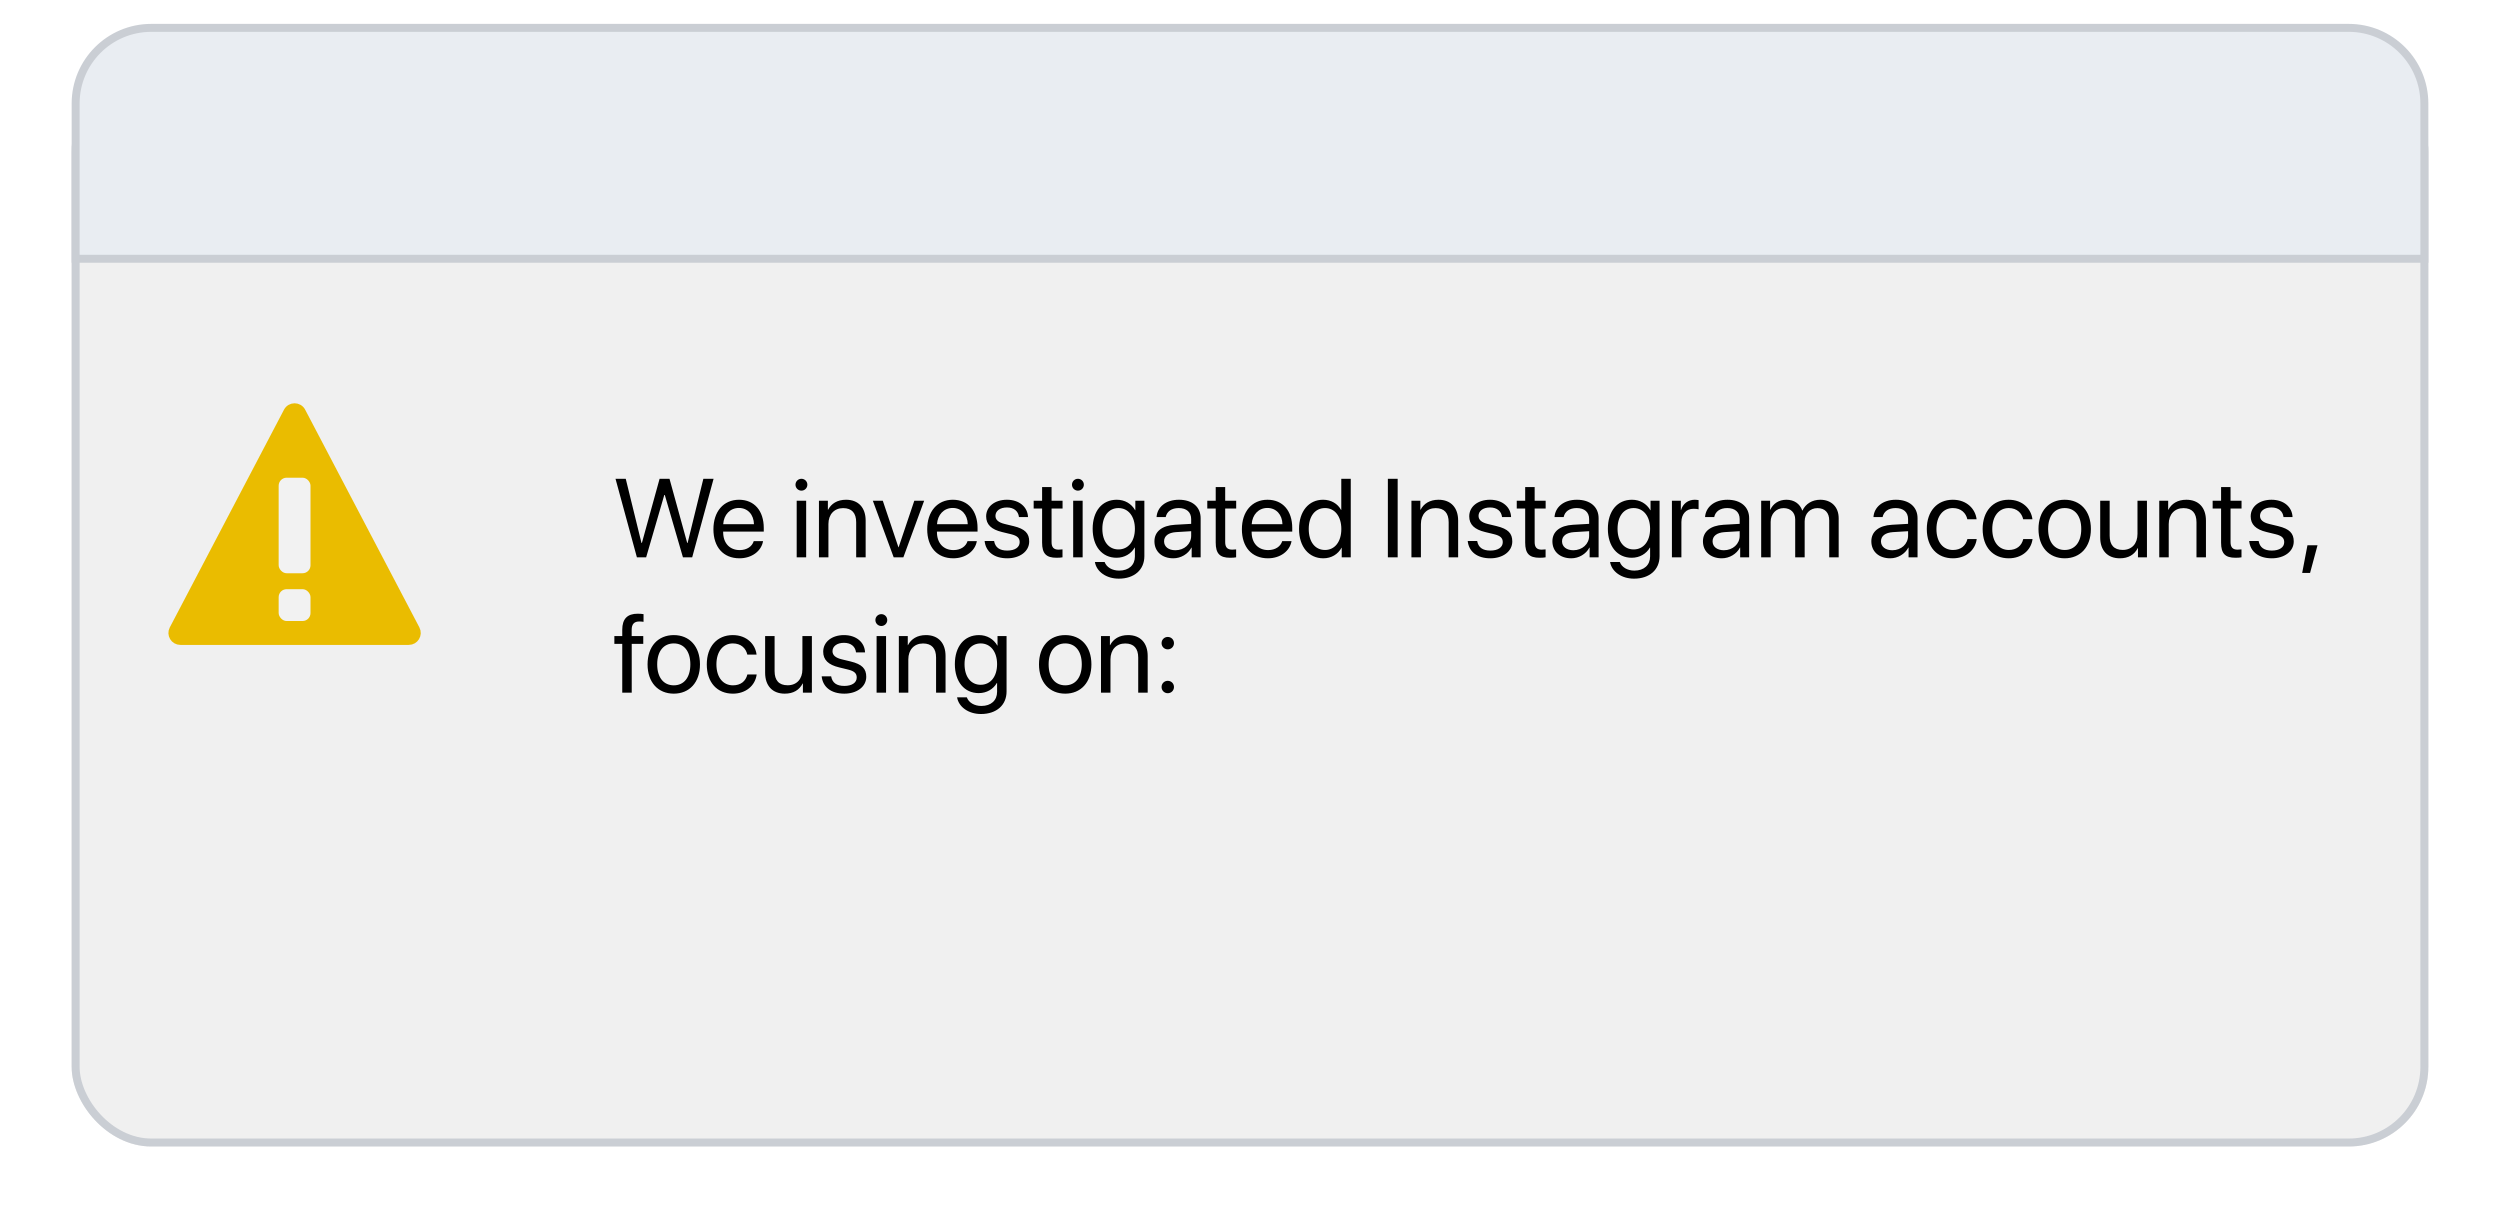 <svg width="314" height="153" viewBox="0 0 314 153" fill="none" xmlns="http://www.w3.org/2000/svg">
<g filter="url(#filter0_d)">
<rect x="9" y="3" width="296" height="135" rx="10" fill="#F0F0F0"/>
<rect x="9.5" y="3.5" width="295" height="134" rx="9.5" stroke="#CACED4"/>
</g>
<path d="M9.5 13C9.5 7.753 13.753 3.5 19 3.5H295C300.247 3.5 304.5 7.753 304.5 13V32.5H9.5V13Z" fill="#E9EDF2" stroke="#CACED4"/>
<path d="M21.768 79.035L36.114 51.688C36.489 50.974 37.511 50.974 37.886 51.688L52.232 79.035C52.581 79.701 52.098 80.5 51.346 80.5H22.654C21.902 80.5 21.419 79.701 21.768 79.035Z" fill="#EABC00" stroke="#EABC00"/>
<rect x="35" y="60" width="4" height="12" rx="1" fill="#F2F2F2"/>
<rect x="35" y="74" width="4" height="4" rx="1" fill="#F2F2F2"/>
<path d="M83.433 62.173H83.501L85.777 70H86.939L89.626 60.136H88.341L86.365 68.189H86.311L84.089 60.136H82.845L80.623 68.189H80.568L78.593 60.136H77.308L79.994 70H81.156L83.433 62.173ZM94.671 67.963C94.473 68.633 93.81 69.091 92.907 69.091C91.629 69.091 90.829 68.195 90.829 66.835V66.767H95.929V66.315C95.929 64.162 94.746 62.768 92.825 62.768C90.863 62.768 89.606 64.265 89.606 66.473C89.606 68.708 90.843 70.123 92.88 70.123C94.432 70.123 95.635 69.207 95.84 67.963H94.671ZM92.805 63.8C93.926 63.8 94.671 64.647 94.698 65.837H90.836C90.911 64.654 91.69 63.8 92.805 63.8ZM100.659 61.626C101.076 61.626 101.404 61.291 101.404 60.881C101.404 60.464 101.076 60.136 100.659 60.136C100.249 60.136 99.914 60.464 99.914 60.881C99.914 61.291 100.249 61.626 100.659 61.626ZM100.064 70H101.254V62.891H100.064V70ZM102.86 70H104.05V65.816C104.05 64.613 104.781 63.82 105.902 63.82C106.996 63.82 107.536 64.449 107.536 65.598V70H108.726V65.386C108.726 63.773 107.823 62.768 106.265 62.768C105.164 62.768 104.405 63.26 104.009 64.025H103.981V62.891H102.86V70ZM116.074 62.891H114.837L112.868 68.735H112.841L110.879 62.891H109.628L112.246 70H113.463L116.074 62.891ZM121.522 67.963C121.324 68.633 120.661 69.091 119.759 69.091C118.48 69.091 117.681 68.195 117.681 66.835V66.767H122.78V66.315C122.78 64.162 121.598 62.768 119.677 62.768C117.715 62.768 116.457 64.265 116.457 66.473C116.457 68.708 117.694 70.123 119.731 70.123C121.283 70.123 122.486 69.207 122.691 67.963H121.522ZM119.656 63.8C120.777 63.8 121.522 64.647 121.55 65.837H117.688C117.763 64.654 118.542 63.8 119.656 63.8ZM123.86 64.853C123.86 65.878 124.51 66.5 125.85 66.821L126.978 67.095C127.791 67.293 128.071 67.587 128.071 68.1C128.071 68.742 127.477 69.152 126.513 69.152C125.549 69.152 125.002 68.763 124.858 67.949H123.669C123.806 69.282 124.845 70.123 126.513 70.123C128.099 70.123 129.268 69.248 129.268 68.011C129.268 66.992 128.748 66.432 127.312 66.083L126.185 65.81C125.392 65.618 125.029 65.283 125.029 64.791C125.029 64.169 125.604 63.738 126.472 63.738C127.347 63.738 127.894 64.196 127.982 64.941H129.117C129.069 63.684 128.03 62.768 126.472 62.768C124.934 62.768 123.86 63.636 123.86 64.853ZM130.888 61.175V62.891H129.828V63.868H130.888V68.154C130.888 69.522 131.394 70.055 132.699 70.055C132.979 70.055 133.308 70.034 133.451 70V69.002C133.369 69.016 133.096 69.036 132.959 69.036C132.351 69.036 132.077 68.742 132.077 68.093V63.868H133.458V62.891H132.077V61.175H130.888ZM135.386 61.626C135.803 61.626 136.131 61.291 136.131 60.881C136.131 60.464 135.803 60.136 135.386 60.136C134.976 60.136 134.641 60.464 134.641 60.881C134.641 61.291 134.976 61.626 135.386 61.626ZM134.791 70H135.98V62.891H134.791V70ZM140.52 72.68C142.481 72.68 143.732 71.552 143.732 69.856V62.891H142.598V64.087H142.577C142.105 63.26 141.271 62.768 140.267 62.768C138.428 62.768 137.238 64.189 137.238 66.418C137.238 68.626 138.428 70.055 140.239 70.055C141.237 70.055 142.078 69.549 142.516 68.776H142.543V69.897C142.543 70.957 141.798 71.668 140.567 71.668C139.679 71.668 138.975 71.237 138.742 70.588H137.519C137.717 71.798 138.954 72.68 140.52 72.68ZM140.479 69.009C139.255 69.009 138.455 68.011 138.455 66.418C138.455 64.825 139.255 63.813 140.479 63.813C141.716 63.813 142.543 64.853 142.543 66.418C142.543 67.983 141.716 69.009 140.479 69.009ZM147.362 70.123C148.319 70.123 149.222 69.59 149.646 68.776H149.673V70H150.801V65.085C150.801 63.67 149.748 62.768 148.08 62.768C146.398 62.768 145.346 63.711 145.264 64.941H146.412C146.562 64.244 147.137 63.813 148.053 63.813C149.037 63.813 149.611 64.333 149.611 65.201V65.796L147.574 65.912C145.934 66.008 144.997 66.773 144.997 67.99C144.997 69.269 145.947 70.123 147.362 70.123ZM147.629 69.111C146.774 69.111 146.207 68.667 146.207 67.99C146.207 67.32 146.754 66.897 147.711 66.835L149.611 66.719V67.3C149.611 68.325 148.75 69.111 147.629 69.111ZM152.694 61.175V62.891H151.635V63.868H152.694V68.154C152.694 69.522 153.2 70.055 154.506 70.055C154.786 70.055 155.114 70.034 155.258 70V69.002C155.176 69.016 154.902 69.036 154.766 69.036C154.157 69.036 153.884 68.742 153.884 68.093V63.868H155.265V62.891H153.884V61.175H152.694ZM161.048 67.963C160.85 68.633 160.187 69.091 159.284 69.091C158.006 69.091 157.206 68.195 157.206 66.835V66.767H162.306V66.315C162.306 64.162 161.123 62.768 159.202 62.768C157.24 62.768 155.982 64.265 155.982 66.473C155.982 68.708 157.22 70.123 159.257 70.123C160.809 70.123 162.012 69.207 162.217 67.963H161.048ZM159.182 63.8C160.303 63.8 161.048 64.647 161.075 65.837H157.213C157.288 64.654 158.067 63.8 159.182 63.8ZM166.202 70.123C167.228 70.123 168.041 69.617 168.499 68.797H168.52V70H169.654V60.136H168.465V64.046H168.438C168.014 63.267 167.193 62.768 166.175 62.768C164.384 62.768 163.16 64.217 163.16 66.445C163.16 68.674 164.391 70.123 166.202 70.123ZM166.428 63.813C167.651 63.813 168.472 64.859 168.472 66.445C168.472 68.038 167.651 69.077 166.428 69.077C165.17 69.077 164.377 68.059 164.377 66.445C164.377 64.839 165.17 63.813 166.428 63.813ZM175.547 70V60.136H174.316V70H175.547ZM177.276 70H178.466V65.816C178.466 64.613 179.197 63.82 180.318 63.82C181.412 63.82 181.952 64.449 181.952 65.598V70H183.142V65.386C183.142 63.773 182.239 62.768 180.681 62.768C179.58 62.768 178.821 63.26 178.425 64.025H178.397V62.891H177.276V70ZM184.536 64.853C184.536 65.878 185.186 66.5 186.525 66.821L187.653 67.095C188.467 67.293 188.747 67.587 188.747 68.1C188.747 68.742 188.152 69.152 187.188 69.152C186.225 69.152 185.678 68.763 185.534 67.949H184.345C184.481 69.282 185.521 70.123 187.188 70.123C188.774 70.123 189.943 69.248 189.943 68.011C189.943 66.992 189.424 66.432 187.988 66.083L186.86 65.81C186.067 65.618 185.705 65.283 185.705 64.791C185.705 64.169 186.279 63.738 187.147 63.738C188.022 63.738 188.569 64.196 188.658 64.941H189.793C189.745 63.684 188.706 62.768 187.147 62.768C185.609 62.768 184.536 63.636 184.536 64.853ZM191.563 61.175V62.891H190.504V63.868H191.563V68.154C191.563 69.522 192.069 70.055 193.375 70.055C193.655 70.055 193.983 70.034 194.127 70V69.002C194.045 69.016 193.771 69.036 193.635 69.036C193.026 69.036 192.753 68.742 192.753 68.093V63.868H194.134V62.891H192.753V61.175H191.563ZM197.347 70.123C198.304 70.123 199.206 69.59 199.63 68.776H199.657V70H200.785V65.085C200.785 63.67 199.732 62.768 198.064 62.768C196.383 62.768 195.33 63.711 195.248 64.941H196.396C196.547 64.244 197.121 63.813 198.037 63.813C199.021 63.813 199.596 64.333 199.596 65.201V65.796L197.559 65.912C195.918 66.008 194.981 66.773 194.981 67.99C194.981 69.269 195.932 70.123 197.347 70.123ZM197.613 69.111C196.759 69.111 196.191 68.667 196.191 67.99C196.191 67.32 196.738 66.897 197.695 66.835L199.596 66.719V67.3C199.596 68.325 198.734 69.111 197.613 69.111ZM205.229 72.68C207.19 72.68 208.441 71.552 208.441 69.856V62.891H207.307V64.087H207.286C206.814 63.26 205.98 62.768 204.976 62.768C203.137 62.768 201.947 64.189 201.947 66.418C201.947 68.626 203.137 70.055 204.948 70.055C205.946 70.055 206.787 69.549 207.225 68.776H207.252V69.897C207.252 70.957 206.507 71.668 205.276 71.668C204.388 71.668 203.684 71.237 203.451 70.588H202.228C202.426 71.798 203.663 72.68 205.229 72.68ZM205.188 69.009C203.964 69.009 203.164 68.011 203.164 66.418C203.164 64.825 203.964 63.813 205.188 63.813C206.425 63.813 207.252 64.853 207.252 66.418C207.252 67.983 206.425 69.009 205.188 69.009ZM209.993 70H211.183V65.57C211.183 64.565 211.784 63.902 212.707 63.902C212.994 63.902 213.247 63.937 213.343 63.971V62.815C213.247 62.802 213.069 62.768 212.864 62.768C212.03 62.768 211.374 63.267 211.142 64.053H211.114V62.891H209.993V70ZM216.255 70.123C217.212 70.123 218.114 69.59 218.538 68.776H218.565V70H219.693V65.085C219.693 63.67 218.641 62.768 216.973 62.768C215.291 62.768 214.238 63.711 214.156 64.941H215.305C215.455 64.244 216.029 63.813 216.945 63.813C217.93 63.813 218.504 64.333 218.504 65.201V65.796L216.467 65.912C214.826 66.008 213.89 66.773 213.89 67.99C213.89 69.269 214.84 70.123 216.255 70.123ZM216.521 69.111C215.667 69.111 215.1 68.667 215.1 67.99C215.1 67.32 215.646 66.897 216.604 66.835L218.504 66.719V67.3C218.504 68.325 217.643 69.111 216.521 69.111ZM221.204 70H222.394V65.543C222.394 64.559 223.077 63.82 224.021 63.82C224.902 63.82 225.477 64.381 225.477 65.235V70H226.666V65.481C226.666 64.518 227.329 63.82 228.272 63.82C229.209 63.82 229.749 64.394 229.749 65.365V70H230.938V65.092C230.938 63.684 230.029 62.768 228.621 62.768C227.623 62.768 226.789 63.273 226.393 64.121H226.365C226.058 63.26 225.34 62.768 224.369 62.768C223.412 62.768 222.688 63.273 222.353 64.025H222.325V62.891H221.204V70ZM237.405 70.123C238.362 70.123 239.265 69.59 239.688 68.776H239.716V70H240.844V65.085C240.844 63.67 239.791 62.768 238.123 62.768C236.441 62.768 235.389 63.711 235.307 64.941H236.455C236.605 64.244 237.18 63.813 238.096 63.813C239.08 63.813 239.654 64.333 239.654 65.201V65.796L237.617 65.912C235.977 66.008 235.04 66.773 235.04 67.99C235.04 69.269 235.99 70.123 237.405 70.123ZM237.672 69.111C236.817 69.111 236.25 68.667 236.25 67.99C236.25 67.32 236.797 66.897 237.754 66.835L239.654 66.719V67.3C239.654 68.325 238.793 69.111 237.672 69.111ZM248.261 65.222C248.11 63.943 247.051 62.768 245.273 62.768C243.312 62.768 242.006 64.203 242.006 66.445C242.006 68.735 243.318 70.123 245.287 70.123C246.9 70.123 248.09 69.125 248.274 67.71H247.105C246.9 68.564 246.265 69.077 245.294 69.077C244.063 69.077 243.216 68.1 243.216 66.445C243.216 64.832 244.05 63.813 245.28 63.813C246.326 63.813 246.928 64.449 247.099 65.222H248.261ZM255.274 65.222C255.124 63.943 254.064 62.768 252.287 62.768C250.325 62.768 249.02 64.203 249.02 66.445C249.02 68.735 250.332 70.123 252.301 70.123C253.914 70.123 255.104 69.125 255.288 67.71H254.119C253.914 68.564 253.278 69.077 252.308 69.077C251.077 69.077 250.229 68.1 250.229 66.445C250.229 64.832 251.063 63.813 252.294 63.813C253.34 63.813 253.941 64.449 254.112 65.222H255.274ZM259.328 70.123C261.29 70.123 262.616 68.708 262.616 66.445C262.616 64.176 261.29 62.768 259.328 62.768C257.359 62.768 256.033 64.176 256.033 66.445C256.033 68.708 257.359 70.123 259.328 70.123ZM259.328 69.077C258.07 69.077 257.243 68.12 257.243 66.445C257.243 64.77 258.07 63.813 259.328 63.813C260.586 63.813 261.406 64.77 261.406 66.445C261.406 68.12 260.586 69.077 259.328 69.077ZM269.657 62.891H268.468V67.067C268.468 68.277 267.771 69.07 266.615 69.07C265.515 69.07 264.975 68.448 264.975 67.293V62.891H263.785V67.505C263.785 69.118 264.694 70.123 266.246 70.123C267.34 70.123 268.078 69.665 268.502 68.845H268.529V70H269.657V62.891ZM271.202 70H272.392V65.816C272.392 64.613 273.123 63.82 274.244 63.82C275.338 63.82 275.878 64.449 275.878 65.598V70H277.067V65.386C277.067 63.773 276.165 62.768 274.606 62.768C273.506 62.768 272.747 63.26 272.351 64.025H272.323V62.891H271.202V70ZM278.968 61.175V62.891H277.908V63.868H278.968V68.154C278.968 69.522 279.474 70.055 280.779 70.055C281.06 70.055 281.388 70.034 281.531 70V69.002C281.449 69.016 281.176 69.036 281.039 69.036C280.431 69.036 280.157 68.742 280.157 68.093V63.868H281.538V62.891H280.157V61.175H278.968ZM282.687 64.853C282.687 65.878 283.336 66.5 284.676 66.821L285.804 67.095C286.617 67.293 286.897 67.587 286.897 68.1C286.897 68.742 286.303 69.152 285.339 69.152C284.375 69.152 283.828 68.763 283.685 67.949H282.495C282.632 69.282 283.671 70.123 285.339 70.123C286.925 70.123 288.094 69.248 288.094 68.011C288.094 66.992 287.574 66.432 286.139 66.083L285.011 65.81C284.218 65.618 283.855 65.283 283.855 64.791C283.855 64.169 284.43 63.738 285.298 63.738C286.173 63.738 286.72 64.196 286.809 64.941H287.943C287.896 63.684 286.856 62.768 285.298 62.768C283.76 62.768 282.687 63.636 282.687 64.853ZM290.145 71.962L291.081 68.482H289.816L289.153 71.962H290.145ZM78.155 87H79.345V80.868H80.794V79.891H79.338V79.105C79.338 78.4 79.645 78.059 80.288 78.059C80.486 78.059 80.685 78.079 80.828 78.1V77.136C80.657 77.108 80.37 77.081 80.103 77.081C78.791 77.081 78.155 77.731 78.155 79.098V79.891H77.164V80.868H78.155V87ZM84.629 87.123C86.591 87.123 87.917 85.708 87.917 83.445C87.917 81.176 86.591 79.768 84.629 79.768C82.66 79.768 81.334 81.176 81.334 83.445C81.334 85.708 82.66 87.123 84.629 87.123ZM84.629 86.077C83.371 86.077 82.544 85.12 82.544 83.445C82.544 81.77 83.371 80.814 84.629 80.814C85.887 80.814 86.707 81.77 86.707 83.445C86.707 85.12 85.887 86.077 84.629 86.077ZM95.026 82.222C94.876 80.943 93.816 79.768 92.039 79.768C90.077 79.768 88.772 81.203 88.772 83.445C88.772 85.735 90.084 87.123 92.053 87.123C93.666 87.123 94.856 86.125 95.04 84.71H93.871C93.666 85.564 93.03 86.077 92.06 86.077C90.829 86.077 89.981 85.1 89.981 83.445C89.981 81.832 90.815 80.814 92.046 80.814C93.092 80.814 93.693 81.449 93.864 82.222H95.026ZM101.972 79.891H100.782V84.067C100.782 85.277 100.085 86.07 98.93 86.07C97.829 86.07 97.289 85.448 97.289 84.293V79.891H96.1V84.505C96.1 86.118 97.009 87.123 98.561 87.123C99.654 87.123 100.393 86.665 100.816 85.845H100.844V87H101.972V79.891ZM103.394 81.853C103.394 82.878 104.043 83.5 105.383 83.821L106.511 84.095C107.324 84.293 107.604 84.587 107.604 85.1C107.604 85.742 107.01 86.152 106.046 86.152C105.082 86.152 104.535 85.763 104.392 84.949H103.202C103.339 86.282 104.378 87.123 106.046 87.123C107.632 87.123 108.801 86.248 108.801 85.011C108.801 83.992 108.281 83.432 106.846 83.083L105.718 82.81C104.925 82.618 104.562 82.283 104.562 81.791C104.562 81.169 105.137 80.738 106.005 80.738C106.88 80.738 107.427 81.196 107.516 81.941H108.65C108.603 80.684 107.563 79.768 106.005 79.768C104.467 79.768 103.394 80.636 103.394 81.853ZM110.694 78.626C111.111 78.626 111.439 78.291 111.439 77.881C111.439 77.464 111.111 77.136 110.694 77.136C110.284 77.136 109.949 77.464 109.949 77.881C109.949 78.291 110.284 78.626 110.694 78.626ZM110.1 87H111.289V79.891H110.1V87ZM112.896 87H114.085V82.816C114.085 81.613 114.816 80.82 115.938 80.82C117.031 80.82 117.571 81.449 117.571 82.598V87H118.761V82.386C118.761 80.772 117.858 79.768 116.3 79.768C115.199 79.768 114.44 80.26 114.044 81.025H114.017V79.891H112.896V87ZM123.211 89.68C125.173 89.68 126.424 88.552 126.424 86.856V79.891H125.289V81.087H125.269C124.797 80.26 123.963 79.768 122.958 79.768C121.119 79.768 119.93 81.189 119.93 83.418C119.93 85.626 121.119 87.055 122.931 87.055C123.929 87.055 124.77 86.549 125.207 85.776H125.234V86.897C125.234 87.957 124.489 88.668 123.259 88.668C122.37 88.668 121.666 88.237 121.434 87.588H120.21C120.408 88.798 121.646 89.68 123.211 89.68ZM123.17 86.009C121.946 86.009 121.146 85.011 121.146 83.418C121.146 81.825 121.946 80.814 123.17 80.814C124.407 80.814 125.234 81.853 125.234 83.418C125.234 84.983 124.407 86.009 123.17 86.009ZM133.793 87.123C135.755 87.123 137.081 85.708 137.081 83.445C137.081 81.176 135.755 79.768 133.793 79.768C131.824 79.768 130.498 81.176 130.498 83.445C130.498 85.708 131.824 87.123 133.793 87.123ZM133.793 86.077C132.535 86.077 131.708 85.12 131.708 83.445C131.708 81.77 132.535 80.814 133.793 80.814C135.051 80.814 135.871 81.77 135.871 83.445C135.871 85.12 135.051 86.077 133.793 86.077ZM138.284 87H139.474V82.816C139.474 81.613 140.205 80.82 141.326 80.82C142.42 80.82 142.96 81.449 142.96 82.598V87H144.149V82.386C144.149 80.772 143.247 79.768 141.688 79.768C140.588 79.768 139.829 80.26 139.433 81.025H139.405V79.891H138.284V87ZM146.672 81.559C147.109 81.559 147.451 81.217 147.451 80.779C147.451 80.342 147.109 80 146.672 80C146.234 80 145.893 80.342 145.893 80.779C145.893 81.217 146.234 81.559 146.672 81.559ZM146.672 87.068C147.109 87.068 147.451 86.727 147.451 86.289C147.451 85.852 147.109 85.51 146.672 85.51C146.234 85.51 145.893 85.852 145.893 86.289C145.893 86.727 146.234 87.068 146.672 87.068Z" fill="black"/>
<defs>
<filter id="filter0_d" x="0" y="0" width="314" height="153" filterUnits="userSpaceOnUse" color-interpolation-filters="sRGB">
<feFlood flood-opacity="0" result="BackgroundImageFix"/>
<feColorMatrix in="SourceAlpha" type="matrix" values="0 0 0 0 0 0 0 0 0 0 0 0 0 0 0 0 0 0 127 0"/>
<feOffset dy="6"/>
<feGaussianBlur stdDeviation="4.5"/>
<feColorMatrix type="matrix" values="0 0 0 0 0 0 0 0 0 0 0 0 0 0 0 0 0 0 0.15 0"/>
<feBlend mode="normal" in2="BackgroundImageFix" result="effect1_dropShadow"/>
<feBlend mode="normal" in="SourceGraphic" in2="effect1_dropShadow" result="shape"/>
</filter>
</defs>
</svg>
